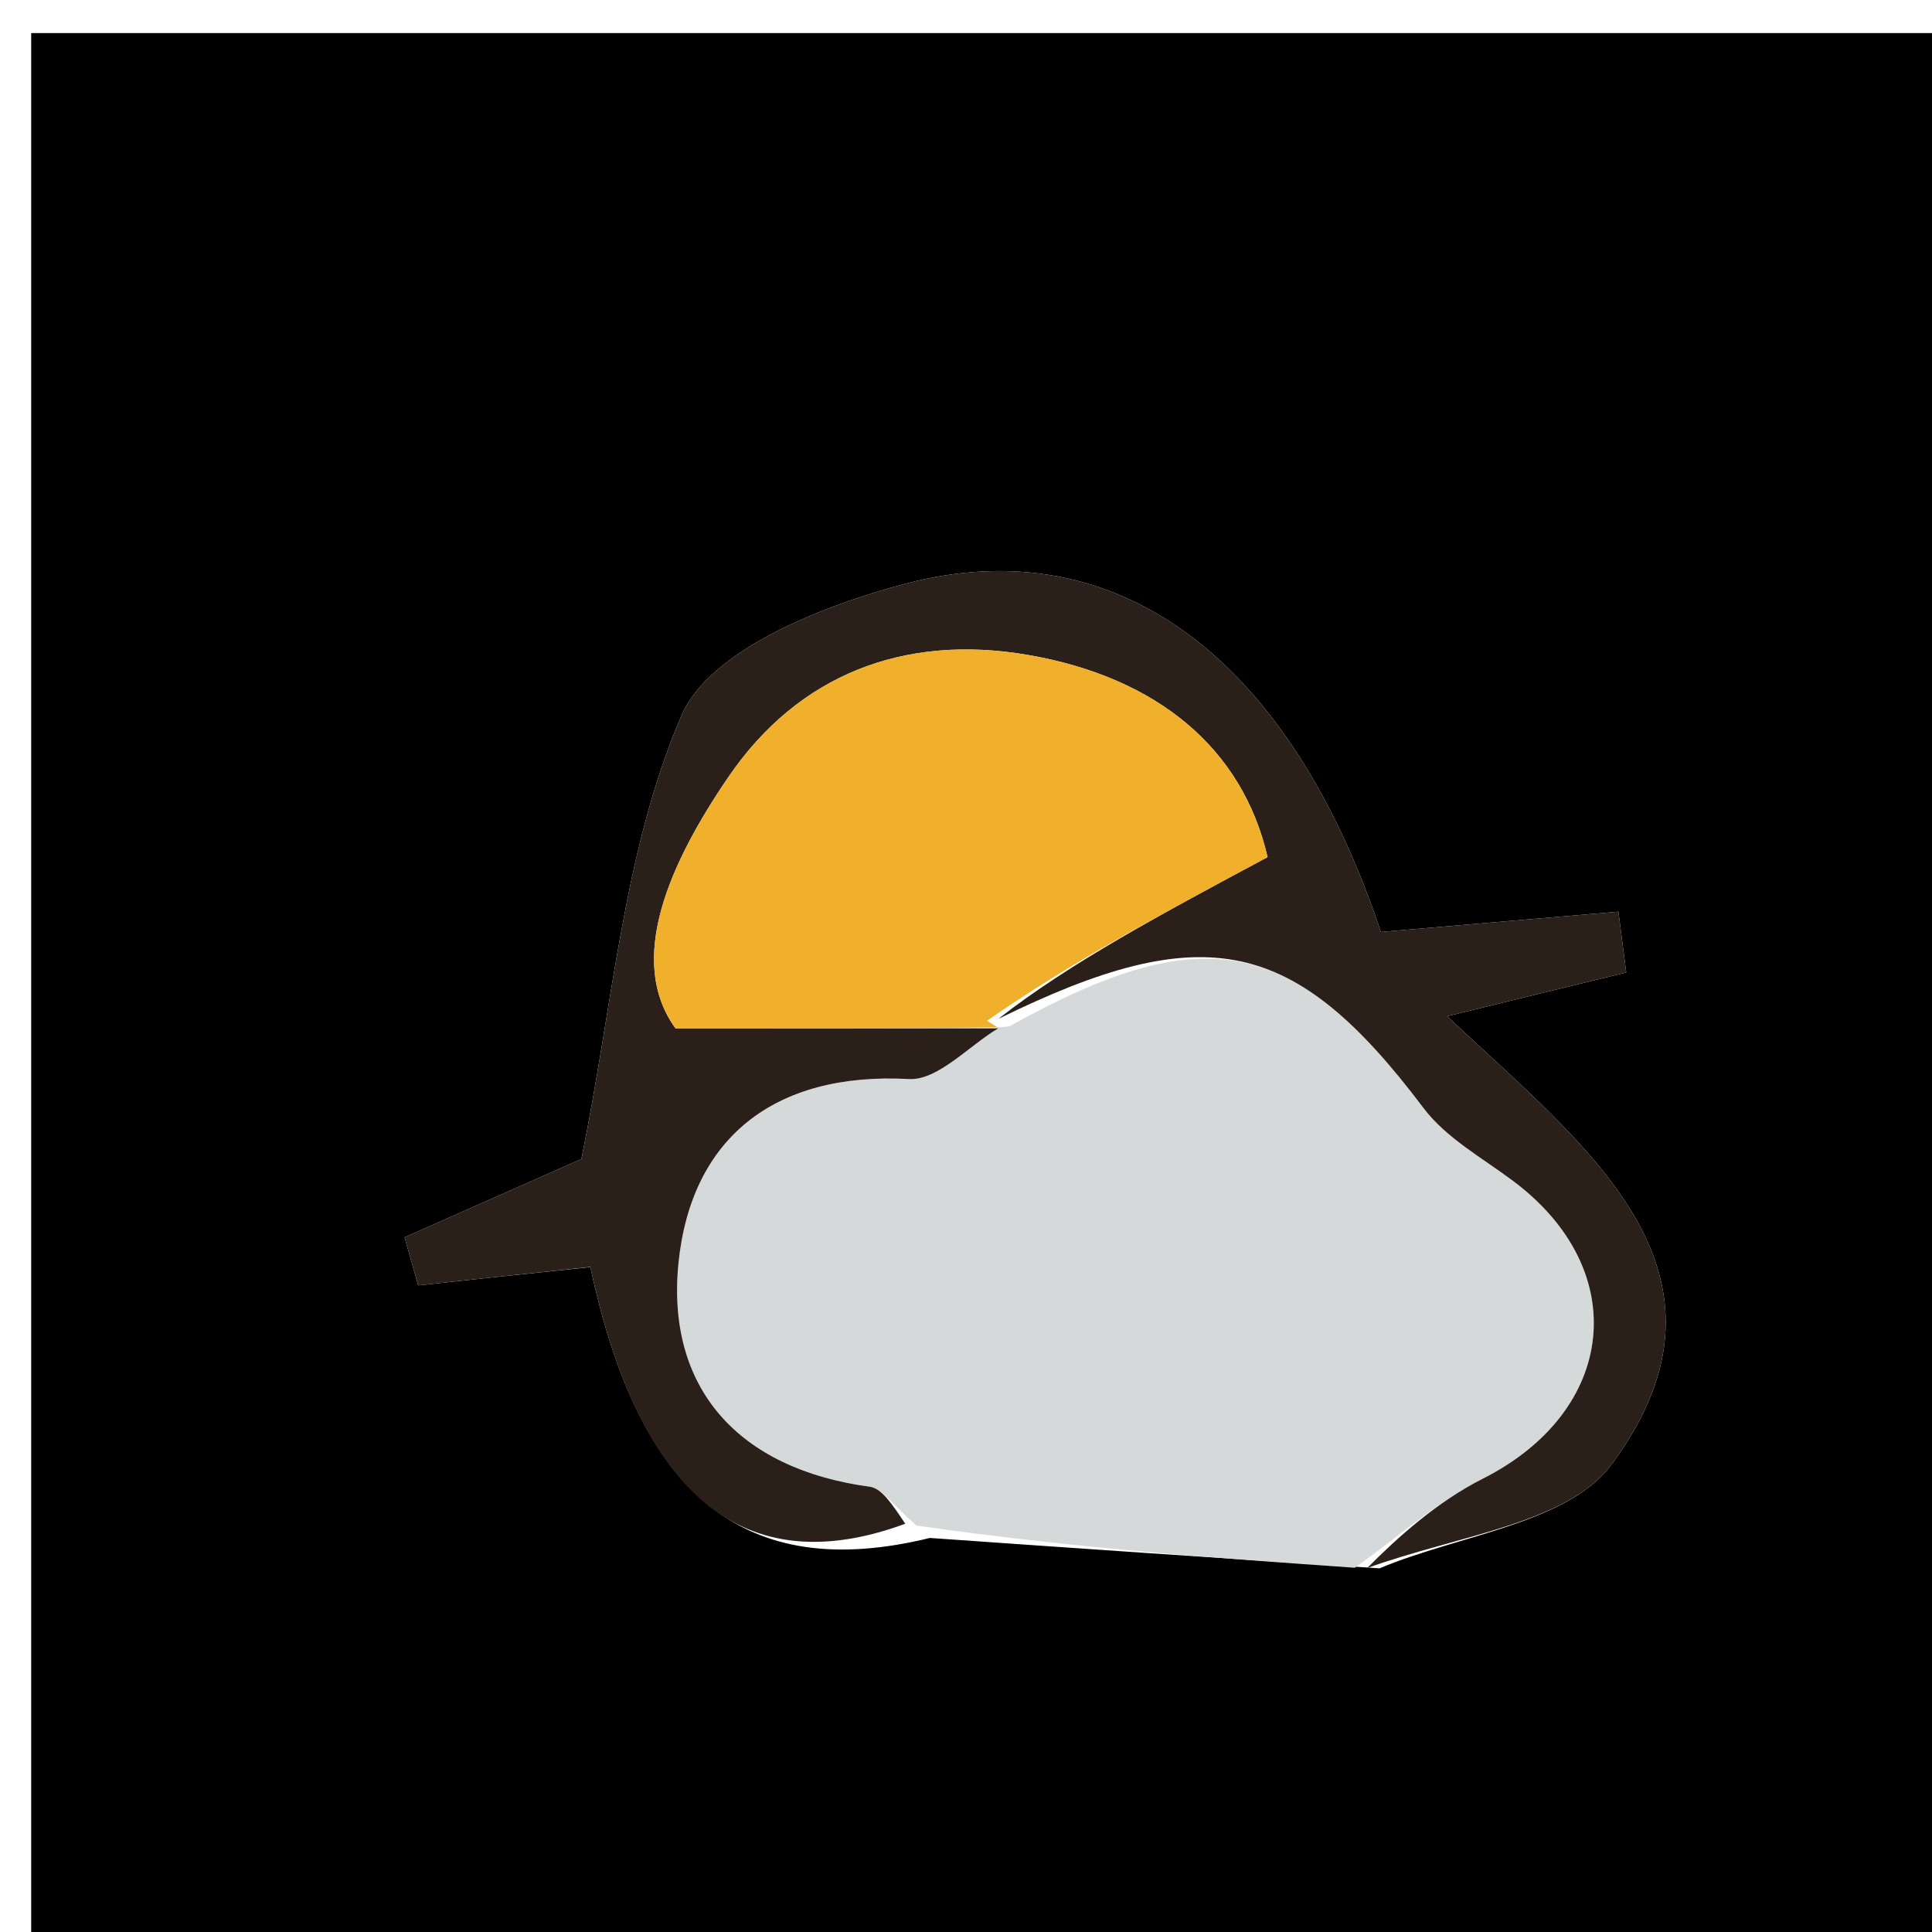 <svg version="1.1" id="Layer_1" xmlns="http://www.w3.org/2000/svg" xmlns:xlink="http://www.w3.org/1999/xlink" x="0px" y="0px"
	 width="100%" viewBox="0 0 64 64" enable-background="new 0 0 64 64" xml:space="preserve">
<path fill="#000000" opacity="1" stroke="none" 
	d="
M35,65 
	C23.355,65 12.21,65 1.033,65 
	C1.033,43.73 1.033,22.461 1.033,1.095 
	C22.228,1.095 43.456,1.095 64.842,1.095 
	C64.842,22.332 64.842,43.666 64.842,65 
	C55.128,65 45.314,65 35,65 
M45.7,51.953 
	C48.327,50.846 51.948,50.469 53.399,48.496 
	C58.131,42.063 52.427,37.916 47.939,33.663 
	C50.657,32.999 52.264,32.606 53.871,32.214 
	C53.785,31.542 53.699,30.871 53.612,30.2 
	C50.982,30.425 48.352,30.649 45.743,30.872 
	C42.752,21.895 37.072,17.481 30.008,19.332 
	C27.257,20.053 23.51,21.537 22.578,23.694 
	C20.649,28.161 20.301,33.312 19.26,38.393 
	C17.89,39 15.646,39.993 13.402,40.987 
	C13.552,41.518 13.702,42.049 13.852,42.58 
	C15.753,42.375 17.655,42.169 19.557,41.974 
	C21.173,49.534 24.636,52.453 30.803,50.947 
	C35.495,51.276 40.187,51.605 45.7,51.953 
z"/>
<path fill="#D6D9DA" opacity="1" stroke="none" 
	d="
M44.879,51.934 
	C40.187,51.605 35.495,51.276 30.359,50.536 
	C29.549,49.823 29.212,49.304 28.812,49.25 
	C24.459,48.662 22.058,45.986 22.476,41.838 
	C22.89,37.73 25.623,35.5 30.111,35.745 
	C31.063,35.797 32.079,34.656 33.038,34.036 
	C33.011,34.006 33.075,34.054 33.449,33.993 
	C39.921,30.384 42.893,31.047 47.152,36.701 
	C47.899,37.694 49.102,38.355 50.128,39.124 
	C54.081,42.083 53.56,46.742 49.119,48.984 
	C47.597,49.753 46.286,50.939 44.879,51.934 
z"/>
<path fill="#2A1F19" opacity="1" stroke="none" 
	d="
M45.289,51.944 
	C46.286,50.939 47.597,49.753 49.119,48.984 
	C53.56,46.742 54.081,42.083 50.128,39.124 
	C49.102,38.355 47.899,37.694 47.152,36.701 
	C42.893,31.047 39.921,30.384 33.07,33.753 
	C35.416,31.914 38.515,30.254 41.99,28.393 
	C41.163,24.806 38.35,22.44 34.067,21.698 
	C29.941,20.984 26.441,22.351 24.127,25.742 
	C22.19,28.58 20.736,31.795 22.376,34.065 
	C26.655,34.065 29.86,34.065 33.066,34.065 
	C32.079,34.656 31.063,35.797 30.111,35.745 
	C25.623,35.5 22.89,37.73 22.476,41.838 
	C22.058,45.986 24.459,48.662 28.812,49.25 
	C29.212,49.304 29.549,49.823 29.988,50.475 
	C24.636,52.453 21.173,49.534 19.556,41.969 
	C17.655,42.169 15.753,42.375 13.852,42.58 
	C13.702,42.049 13.552,41.518 13.402,40.987 
	C15.646,39.993 17.89,39 19.26,38.393 
	C20.301,33.312 20.649,28.161 22.578,23.694 
	C23.51,21.537 27.257,20.053 30.008,19.332 
	C37.072,17.481 42.752,21.895 45.743,30.872 
	C48.352,30.649 50.982,30.425 53.612,30.2 
	C53.699,30.871 53.785,31.542 53.871,32.214 
	C52.264,32.606 50.657,32.999 47.939,33.663 
	C52.427,37.916 58.131,42.063 53.399,48.496 
	C51.948,50.469 48.327,50.846 45.289,51.944 
z"/>
<path fill="#F0B02C" opacity="1" stroke="none" 
	d="
M33.038,34.036 
	C29.86,34.065 26.655,34.065 22.376,34.065 
	C20.736,31.795 22.19,28.58 24.127,25.742 
	C26.441,22.351 29.941,20.984 34.067,21.698 
	C38.35,22.44 41.163,24.806 41.99,28.393 
	C38.515,30.254 35.416,31.914 32.696,33.814 
	C33.075,34.054 33.011,34.006 33.038,34.036 
z"/>
</svg>